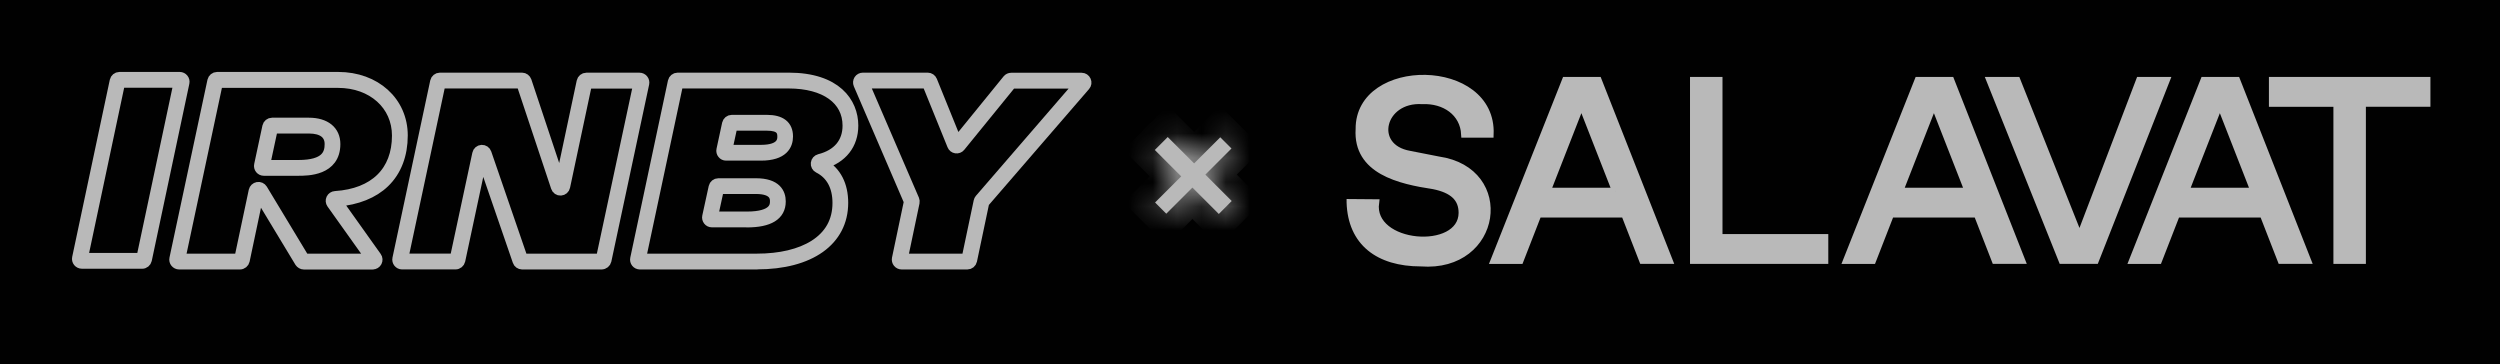 <svg width="103" height="15" viewBox="0 0 103 15" fill="none" xmlns="http://www.w3.org/2000/svg">
    <rect width="103" height="15.054" fill="#010101"/>
    <path d="M5.857 10.865H3.369C3.31 10.865 3.253 10.836 3.216 10.791C3.179 10.745 3.163 10.684 3.176 10.625L4.726 3.327C4.745 3.238 4.826 3.17 4.918 3.17H7.406C7.465 3.17 7.522 3.198 7.559 3.244C7.597 3.29 7.612 3.351 7.599 3.41L6.05 10.71C6.03 10.799 5.949 10.867 5.857 10.867V10.865ZM3.415 10.627H5.824L7.358 3.408H4.949L3.417 10.629L3.415 10.627Z" fill="#B9B9B9" stroke="#B9B9B9" stroke-width="0.412" stroke-linejoin="round"/>
    <path d="M15.355 10.898H12.519C12.451 10.898 12.386 10.858 12.348 10.802L10.659 8.006L10.082 10.738C10.062 10.828 9.981 10.896 9.887 10.896H7.379C7.318 10.896 7.263 10.867 7.224 10.821C7.186 10.775 7.171 10.714 7.184 10.655L8.749 3.327C8.769 3.238 8.85 3.17 8.944 3.17H13.933C15.473 3.17 16.594 4.188 16.594 5.581C16.594 6.379 16.338 7.049 15.85 7.521C15.388 7.969 14.712 8.239 13.896 8.307L15.517 10.583C15.561 10.642 15.565 10.723 15.532 10.788C15.499 10.854 15.43 10.896 15.355 10.896V10.898ZM12.543 10.657H15.278L13.661 8.388C13.62 8.331 13.613 8.253 13.644 8.189C13.675 8.124 13.738 8.082 13.81 8.078C15.427 7.973 16.355 7.062 16.355 5.586C16.355 4.328 15.338 3.417 13.933 3.415H8.976L7.432 10.657H9.858L10.451 7.859C10.469 7.779 10.532 7.72 10.613 7.704C10.694 7.689 10.773 7.726 10.817 7.796L12.545 10.66L12.543 10.657ZM12.287 7.036H10.869C10.808 7.036 10.753 7.01 10.714 6.962C10.677 6.916 10.661 6.855 10.675 6.796L11.014 5.212C11.033 5.123 11.114 5.055 11.208 5.055H12.725C13.408 5.055 13.817 5.385 13.817 5.935C13.817 7.038 12.666 7.036 12.287 7.036ZM10.92 6.798H12.289C13.434 6.798 13.581 6.337 13.581 5.935C13.581 5.522 13.278 5.295 12.729 5.295H11.243L10.92 6.8V6.798Z" fill="#B9B9B9" stroke="#B9B9B9" stroke-width="0.412" stroke-linejoin="round"/>
    <path d="M24.79 10.896H21.51C21.424 10.894 21.35 10.842 21.324 10.761L19.864 6.521L18.963 10.737C18.943 10.826 18.862 10.894 18.768 10.894H16.564C16.503 10.894 16.448 10.866 16.411 10.82C16.374 10.774 16.359 10.713 16.372 10.654L17.928 3.356C17.947 3.267 18.028 3.199 18.122 3.199H21.508C21.593 3.199 21.667 3.256 21.696 3.337L23.083 7.5L23.963 3.359C23.982 3.269 24.063 3.201 24.157 3.201H26.35C26.411 3.201 26.466 3.23 26.503 3.276C26.54 3.322 26.556 3.383 26.543 3.442L24.985 10.737C24.965 10.826 24.884 10.894 24.79 10.894V10.896ZM21.538 10.658H24.757L26.3 3.444H24.188L23.284 7.694C23.267 7.782 23.192 7.847 23.103 7.852C23.013 7.858 22.932 7.804 22.904 7.716L21.479 3.439H18.153L16.613 10.654H18.737L19.663 6.331C19.68 6.244 19.755 6.181 19.845 6.174C19.936 6.17 20.015 6.222 20.044 6.307L21.54 10.654L21.538 10.658Z" fill="#B9B9B9" stroke="#B9B9B9" stroke-width="0.412" stroke-linejoin="round"/>
    <path d="M31.186 10.896H26.361C26.3 10.894 26.245 10.868 26.208 10.822C26.171 10.776 26.156 10.715 26.169 10.656L27.722 3.356C27.742 3.267 27.823 3.199 27.915 3.199H32.497C34.458 3.199 35.156 4.221 35.156 5.174C35.156 5.951 34.705 6.524 33.913 6.757C34.455 7.07 34.74 7.622 34.74 8.358C34.74 9.922 33.379 10.894 31.186 10.892V10.896ZM26.409 10.656H31.186C32.142 10.656 32.954 10.464 33.539 10.097C34.178 9.693 34.504 9.11 34.504 8.361C34.504 7.679 34.232 7.181 33.718 6.923C33.644 6.886 33.602 6.808 33.611 6.725C33.62 6.642 33.679 6.574 33.757 6.554C34.506 6.366 34.919 5.877 34.919 5.176C34.919 4.106 33.992 3.442 32.497 3.439H27.945L26.407 10.656H26.409ZM30.77 9.16H29.328C29.267 9.16 29.212 9.134 29.175 9.086C29.138 9.038 29.123 8.979 29.136 8.92L29.401 7.705C29.42 7.616 29.501 7.55 29.593 7.55H31.145C31.989 7.55 32.167 7.959 32.167 8.299C32.167 8.874 31.696 9.164 30.77 9.164V9.16ZM29.377 8.922H30.77C31.928 8.922 31.928 8.452 31.928 8.295C31.928 8.168 31.928 7.786 31.142 7.786H29.622L29.374 8.922H29.377ZM31.348 6.412H29.915C29.854 6.412 29.799 6.386 29.762 6.338C29.724 6.292 29.709 6.231 29.722 6.172L29.954 5.095C29.974 5.006 30.055 4.938 30.147 4.938H31.593C32.173 4.938 32.466 5.167 32.466 5.622C32.466 5.982 32.272 6.412 31.348 6.412ZM29.965 6.174H31.35C32.232 6.174 32.232 5.759 32.232 5.624C32.232 5.403 32.158 5.178 31.598 5.178H30.182L29.965 6.176V6.174Z" fill="#B9B9B9" stroke="#B9B9B9" stroke-width="0.412" stroke-linejoin="round"/>
    <path d="M39.853 10.896H37.147C37.087 10.896 37.031 10.868 36.993 10.822C36.956 10.776 36.941 10.715 36.952 10.656L37.446 8.306L35.368 3.477C35.341 3.415 35.348 3.346 35.383 3.289C35.42 3.234 35.481 3.199 35.549 3.199H38.223C38.304 3.199 38.376 3.249 38.407 3.324L39.425 5.838L41.508 3.276C41.547 3.23 41.602 3.204 41.661 3.204H44.565C44.643 3.204 44.711 3.249 44.744 3.322C44.777 3.394 44.766 3.474 44.714 3.533L40.551 8.35L40.048 10.739C40.029 10.831 39.947 10.896 39.856 10.896H39.853ZM37.195 10.658H39.821L40.319 8.293C40.326 8.26 40.341 8.229 40.363 8.203L44.477 3.444H41.681L39.567 6.043C39.523 6.098 39.455 6.124 39.383 6.113C39.313 6.102 39.256 6.058 39.23 5.991L38.195 3.439H35.606L37.67 8.225C37.685 8.262 37.689 8.304 37.681 8.345L37.195 10.658Z" fill="#B9B9B9" stroke="#B9B9B9" stroke-width="0.412" stroke-linejoin="round"/>
    <mask id="path-7-inside-1_13524_907" fill="white">
        <path d="M49.128 7.728L48.051 8.804L47.589 8.342L48.666 7.266L47.578 6.179L48.11 5.646L49.198 6.732L50.275 5.656L50.737 6.118L49.66 7.194L50.747 8.281L50.215 8.815L49.128 7.728Z"/>
    </mask>
    <path d="M49.128 7.728L48.051 8.804L47.589 8.342L48.666 7.266L47.578 6.179L48.11 5.646L49.198 6.732L50.275 5.656L50.737 6.118L49.66 7.194L50.747 8.281L50.215 8.815L49.128 7.728Z" fill="#B9B9B9"/>
    <path d="M49.128 7.728L49.775 7.081L49.128 6.434L48.481 7.081L49.128 7.728ZM48.051 8.804L47.403 9.451L48.05 10.099L48.698 9.452L48.051 8.804ZM47.589 8.342L46.942 7.695L46.294 8.342L46.941 8.989L47.589 8.342ZM48.666 7.266L49.313 7.914L49.961 7.266L49.313 6.618L48.666 7.266ZM47.578 6.179L46.93 5.533L46.284 6.181L46.931 6.827L47.578 6.179ZM48.11 5.646L48.757 4.998L48.109 4.35L47.462 4.999L48.11 5.646ZM49.198 6.732L48.551 7.38L49.198 8.026L49.845 7.38L49.198 6.732ZM50.275 5.656L50.922 5.009L50.275 4.362L49.628 5.009L50.275 5.656ZM50.737 6.118L51.384 6.766L52.031 6.119L51.384 5.471L50.737 6.118ZM49.66 7.194L49.013 6.547L48.365 7.194L49.013 7.842L49.66 7.194ZM50.747 8.281L51.396 8.927L52.041 8.28L51.394 7.633L50.747 8.281ZM50.215 8.815L49.568 9.462L50.217 10.11L50.864 9.461L50.215 8.815ZM49.128 7.728L48.481 7.081L47.404 8.157L48.051 8.804L48.698 9.452L49.775 8.376L49.128 7.728ZM48.051 8.804L48.698 8.157L48.236 7.695L47.589 8.342L46.941 8.989L47.403 9.451L48.051 8.804ZM47.589 8.342L48.236 8.99L49.313 7.914L48.666 7.266L48.019 6.618L46.942 7.695L47.589 8.342ZM48.666 7.266L49.313 6.618L48.225 5.532L47.578 6.179L46.931 6.827L48.019 7.914L48.666 7.266ZM47.578 6.179L48.226 6.826L48.759 6.292L48.11 5.646L47.462 4.999L46.93 5.533L47.578 6.179ZM48.11 5.646L47.463 6.293L48.551 7.38L49.198 6.732L49.845 6.085L48.757 4.998L48.11 5.646ZM49.198 6.732L49.845 7.38L50.922 6.304L50.275 5.656L49.628 5.009L48.551 6.085L49.198 6.732ZM50.275 5.656L49.627 6.303L50.089 6.765L50.737 6.118L51.384 5.471L50.922 5.009L50.275 5.656ZM50.737 6.118L50.09 5.471L49.013 6.547L49.66 7.194L50.307 7.842L51.384 6.766L50.737 6.118ZM49.66 7.194L49.013 7.842L50.1 8.928L50.747 8.281L51.394 7.633L50.307 6.547L49.66 7.194ZM50.747 8.281L50.099 7.635L49.567 8.169L50.215 8.815L50.864 9.461L51.396 8.927L50.747 8.281ZM50.215 8.815L50.862 8.167L49.775 7.081L49.128 7.728L48.481 8.376L49.568 9.462L50.215 8.815Z" fill="#B9B9B9" mask="url(#path-7-inside-1_13524_907)"/>
    <path d="M55.617 8.338L56.681 8.347C56.431 10.166 60.221 10.457 60.232 8.771C60.232 8.165 59.849 7.816 59.061 7.657C57.663 7.447 55.884 7.041 55.989 5.322C55.963 2.471 61.523 2.504 61.401 5.534H60.337C60.291 4.645 59.519 4.112 58.593 4.153C56.913 4.053 56.436 6.064 58.072 6.35L59.263 6.584C62.324 7.025 61.751 11.084 58.541 10.839C56.786 10.839 55.67 9.989 55.617 8.345V8.338Z" fill="#B9B9B9" stroke="#B9B9B9" stroke-width="0.275" stroke-miterlimit="10"/>
    <path d="M66.928 8.826H63.376L62.632 10.737H61.547L64.492 3.307H65.853L68.777 10.735H67.672L66.928 8.824V8.826ZM66.556 7.872L65.153 4.285L63.75 7.872H66.558H66.556Z" fill="#B9B9B9" stroke="#B9B9B9" stroke-width="0.275" stroke-miterlimit="10"/>
    <path d="M69.766 3.307H70.829V9.781H75.188V10.735H69.766V3.307Z" fill="#B9B9B9" stroke="#B9B9B9" stroke-width="0.275" stroke-miterlimit="10"/>
    <path d="M81.451 8.826H77.9L77.156 10.737H76.07L79.018 3.307H80.379L83.302 10.735H82.197L81.453 8.824L81.451 8.826ZM81.079 7.872L79.677 4.285L78.274 7.872H81.081H81.079Z" fill="#B9B9B9" stroke="#B9B9B9" stroke-width="0.275" stroke-miterlimit="10"/>
    <path d="M89.259 3.307L86.335 10.735H84.953L81.977 3.307H83.103L85.677 9.77L88.143 3.307H89.259Z" fill="#B9B9B9" stroke="#B9B9B9" stroke-width="0.275" stroke-miterlimit="10"/>
    <path d="M93.232 8.826H89.681L88.937 10.737H87.852L90.797 3.307H92.158L95.081 10.735H93.976L93.232 8.824V8.826ZM92.86 7.872L91.458 4.285L90.055 7.872H92.863H92.86Z" fill="#B9B9B9" stroke="#B9B9B9" stroke-width="0.275" stroke-miterlimit="10"/>
    <path d="M96.276 4.263H93.617V3.307H99.996V4.261H97.337V10.735H96.274V4.263H96.276Z" fill="#B9B9B9" stroke="#B9B9B9" stroke-width="0.275" stroke-miterlimit="10"/>
</svg>
